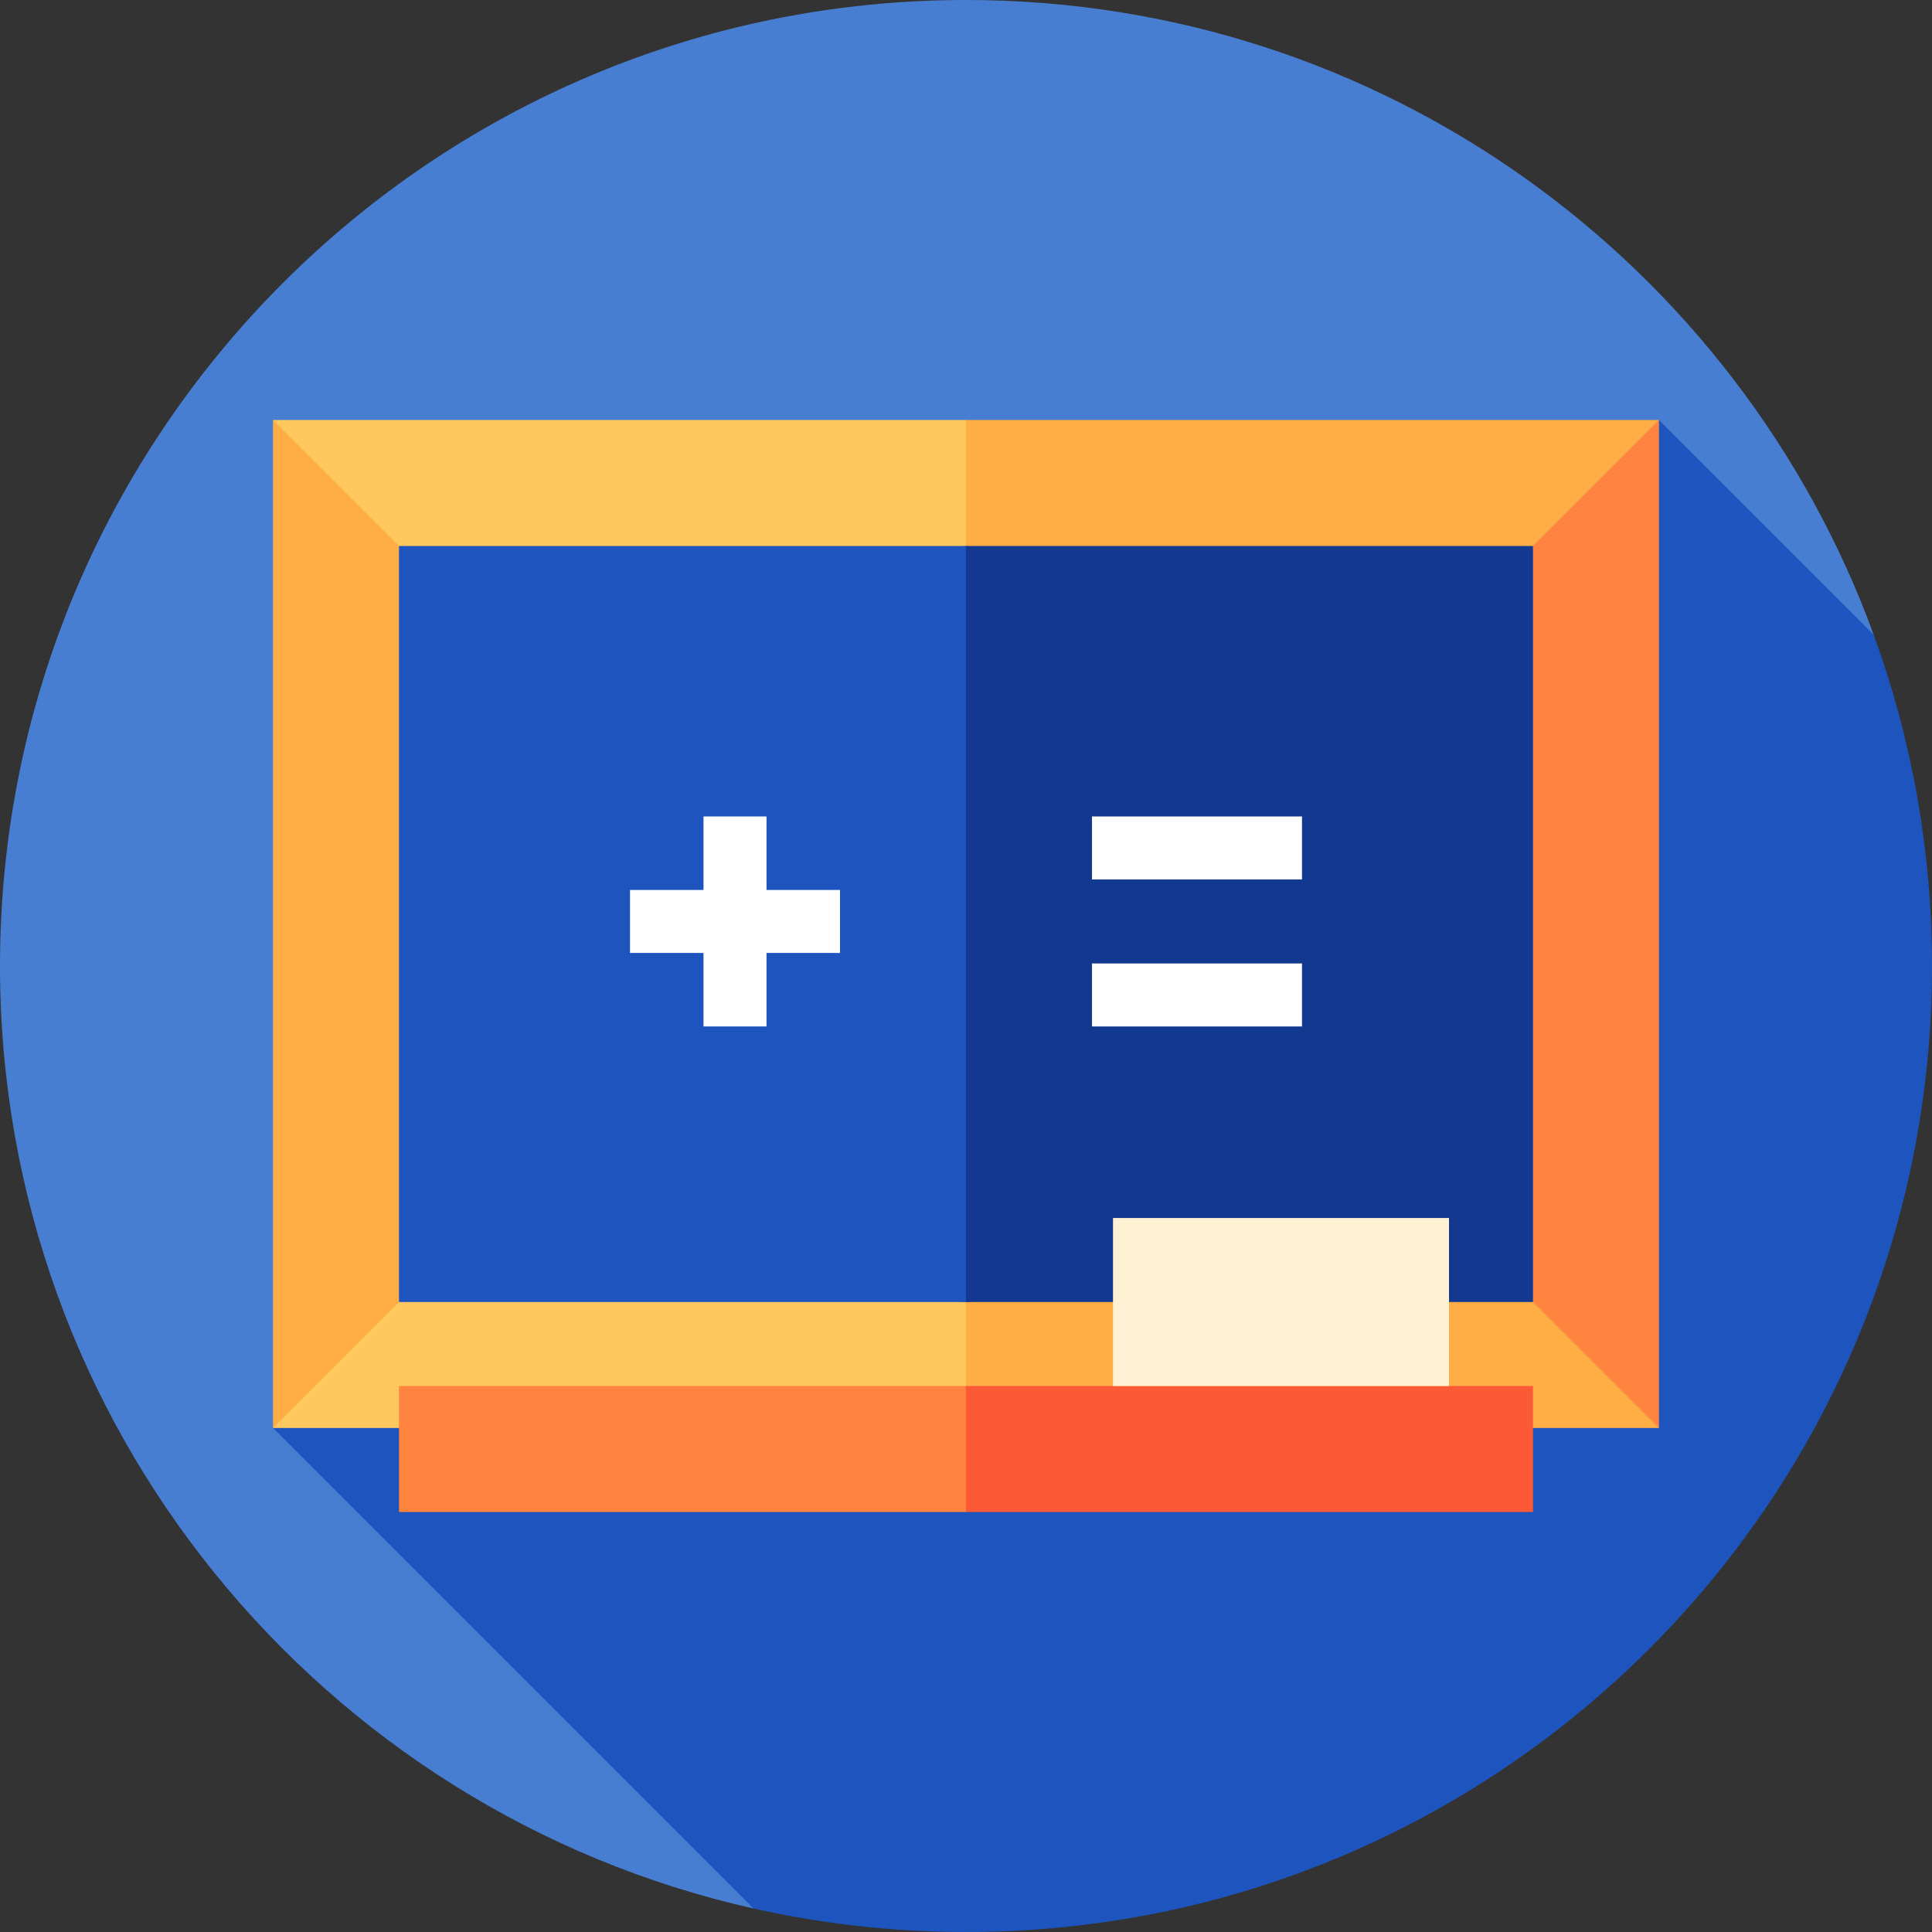 <?xml version="1.0" encoding="iso-8859-1"?>
<!-- Generator: Adobe Illustrator 19.0.0, SVG Export Plug-In . SVG Version: 6.00 Build 0)  -->
<svg version="1.1" id="Layer_1" xmlns="http://www.w3.org/2000/svg" xmlns:xlink="http://www.w3.org/1999/xlink" x="0px" y="0px"
	 viewBox="0 0 460 460" style="enable-background:new 0 0 460 460;" xml:space="preserve">
<rect x="0" y="0" width="460" height="460" fill="#333333" stroke="none"/>
<g id="XMLID_2_">
	<path id="XMLID_4_" style="fill:#487ED2;" d="M446.112,151.112C413.919,62.943,329.311,0,230,0C102.975,0,0,102.975,0,230
		c0,109.641,76.722,201.351,179.405,224.404C179.403,454.403,446.112,151.112,446.112,151.112z"/>
	<path id="XMLID_5_" style="fill:#1D54BD;" d="M446.112,151.112L395,100L65,340l114.403,114.403
		C195.685,458.059,212.615,460,230,460c127.025,0,230-102.975,230-230C460,202.286,455.096,175.717,446.112,151.112z"/>
	<polygon id="XMLID_6_" style="fill:#FFC85F;" points="65,100 85,140 230,130 240,115 230,100 	"/>
	<polygon id="XMLID_7_" style="fill:#FFC85F;" points="85,300 65,340 240,340 230,310 	"/>
	<polygon id="XMLID_8_" style="fill:#FFAE46;" points="95,310 65,340 65,100 95,130 105,220 	"/>
	<polygon id="XMLID_9_" style="fill:#FFAE46;" points="395,100 230,100 230,130 375,140 	"/>
	<polygon id="XMLID_10_" style="fill:#FFAE46;" points="375,300 230,310 230,340 395,340 	"/>
	<polygon id="XMLID_11_" style="fill:#FE843F;" points="395,340 365,310 355,220 365,130 395,100 	"/>
	<polygon id="XMLID_12_" style="fill:#1D54BD;" points="95,130 95,310 230,310 240,220 230,130 	"/>
	<rect id="XMLID_13_" x="230" y="130" style="fill:#12398F;" width="135" height="180"/>
	<rect id="XMLID_14_" x="260" y="194.395" style="fill:#FFFFFF;" width="50" height="15"/>
	<rect id="XMLID_15_" x="260" y="229.395" style="fill:#FFFFFF;" width="50" height="15"/>
	<polygon id="XMLID_16_" style="fill:#FFFFFF;" points="200,211.895 182.5,211.895 182.5,194.395 167.5,194.395 167.5,211.895 
		150,211.895 150,226.895 167.5,226.895 167.5,244.395 182.5,244.395 182.5,226.895 200,226.895 	"/>
	<polygon id="XMLID_17_" style="fill:#FE843F;" points="95,330 95,360 230,360 240,345 230,330 	"/>
	<rect id="XMLID_18_" x="230" y="330" style="fill:#FC5A37;" width="135" height="30"/>
	<rect id="XMLID_19_" x="265" y="290" style="fill:#FFF2D4;" width="80" height="40"/>
</g>
<g>
</g>
<g>
</g>
<g>
</g>
<g>
</g>
<g>
</g>
<g>
</g>
<g>
</g>
<g>
</g>
<g>
</g>
<g>
</g>
<g>
</g>
<g>
</g>
<g>
</g>
<g>
</g>
<g>
</g>
</svg>
